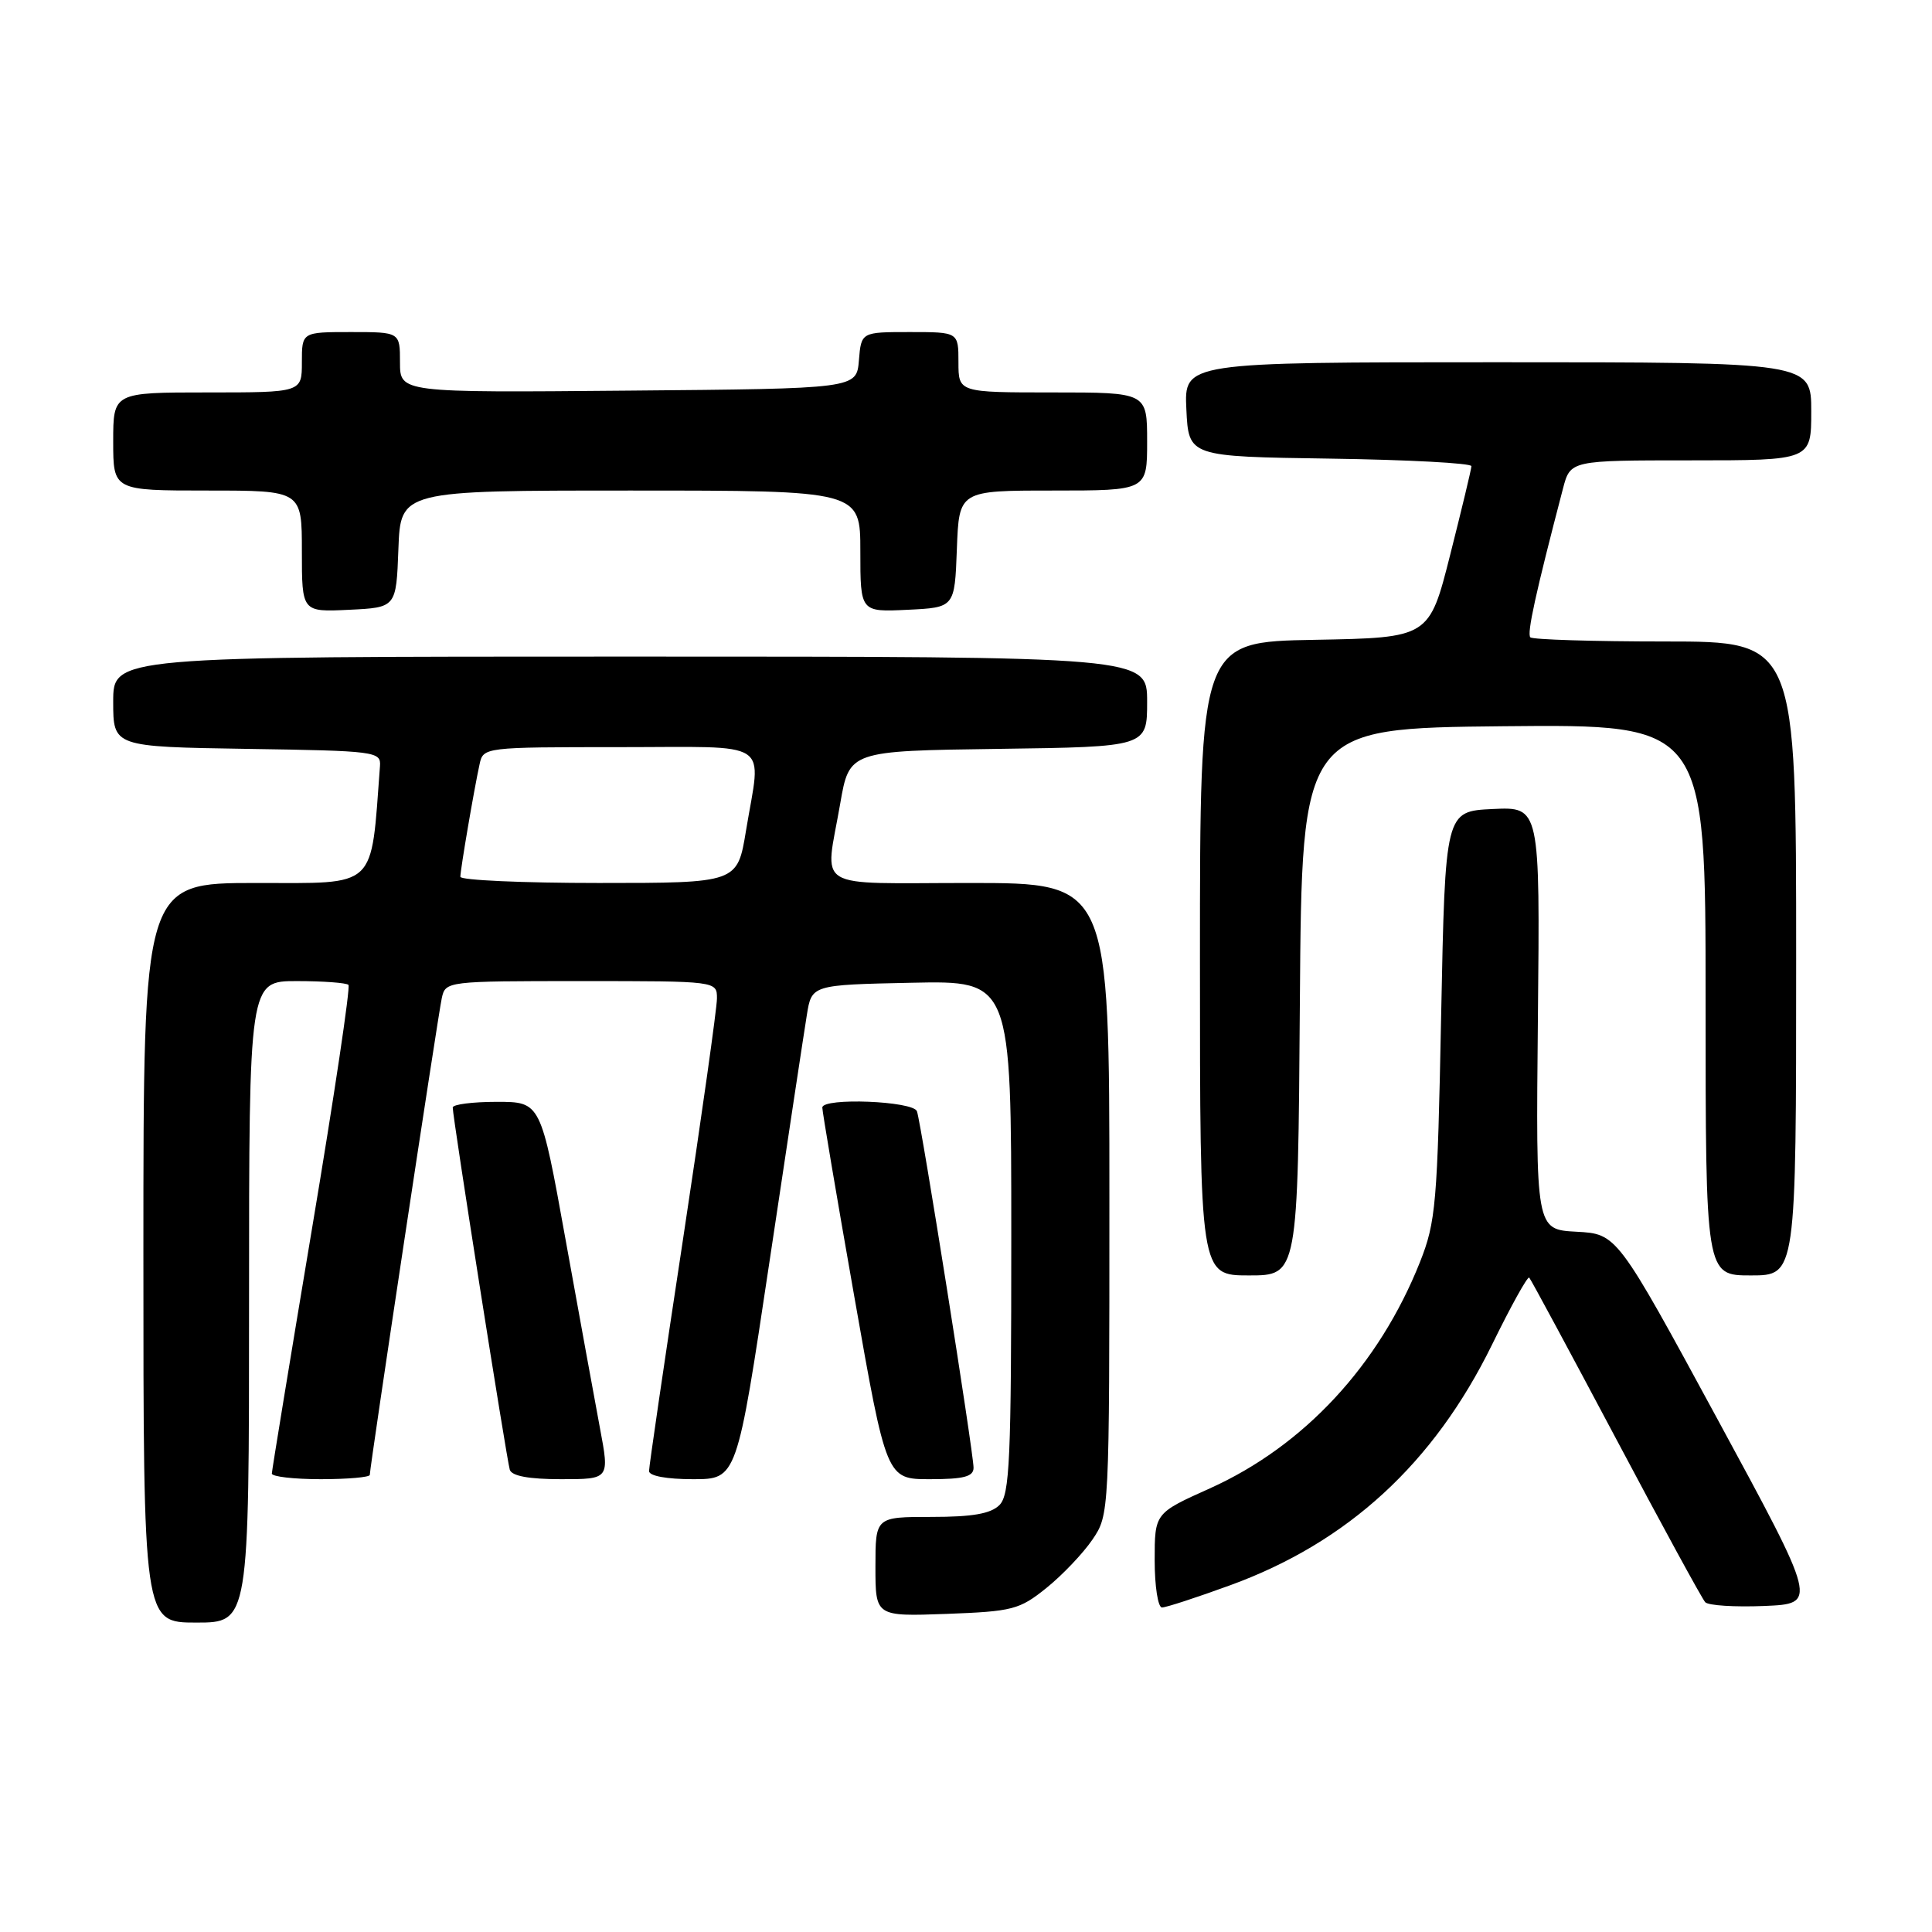 <?xml version="1.0" encoding="UTF-8" standalone="no"?>
<!DOCTYPE svg PUBLIC "-//W3C//DTD SVG 1.1//EN" "http://www.w3.org/Graphics/SVG/1.1/DTD/svg11.dtd" >
<svg xmlns="http://www.w3.org/2000/svg" xmlns:xlink="http://www.w3.org/1999/xlink" version="1.1" viewBox="0 0 256 256">
 <g >
 <path fill="currentColor"
d=" M 33.00 172.50 C 33.00 130.00 33.00 130.00 39.33 130.00 C 42.82 130.00 45.89 130.23 46.17 130.50 C 46.45 130.78 44.28 145.29 41.35 162.75 C 38.43 180.21 36.03 194.84 36.02 195.25 C 36.01 195.66 38.92 196.00 42.50 196.00 C 46.08 196.00 49.00 195.74 49.00 195.43 C 49.00 194.37 58.04 134.51 58.54 132.25 C 59.03 130.02 59.19 130.00 77.02 130.00 C 95.00 130.00 95.00 130.00 95.00 132.30 C 95.00 133.57 92.97 147.93 90.50 164.23 C 88.02 180.52 86.00 194.33 86.00 194.92 C 86.00 195.57 88.33 196.00 91.82 196.00 C 97.64 196.00 97.64 196.00 101.95 167.25 C 104.32 151.44 106.55 136.70 106.91 134.50 C 107.55 130.50 107.55 130.50 120.78 130.22 C 134.00 129.94 134.00 129.94 134.00 163.90 C 134.00 193.44 133.80 198.06 132.43 199.43 C 131.28 200.58 128.85 201.00 123.43 201.00 C 116.00 201.00 116.00 201.00 116.00 207.60 C 116.00 214.19 116.00 214.19 125.41 213.85 C 134.19 213.52 135.08 213.29 138.66 210.41 C 140.77 208.71 143.51 205.83 144.75 204.01 C 146.99 200.71 147.00 200.61 147.00 158.85 C 147.00 117.00 147.00 117.00 128.50 117.00 C 107.40 117.00 109.31 118.17 111.33 106.50 C 112.54 99.50 112.54 99.50 132.27 99.23 C 152.00 98.96 152.00 98.96 152.00 92.98 C 152.00 87.00 152.00 87.00 83.50 87.00 C 15.00 87.00 15.00 87.00 15.00 92.98 C 15.00 98.95 15.00 98.95 32.75 99.23 C 49.80 99.49 50.49 99.58 50.35 101.50 C 49.11 117.99 50.16 117.00 33.92 117.00 C 19.00 117.00 19.00 117.00 19.00 166.00 C 19.00 215.00 19.00 215.00 26.00 215.00 C 33.00 215.00 33.00 215.00 33.00 172.50 Z  M 163.02 210.05 C 178.60 204.37 189.99 193.90 197.69 178.20 C 200.19 173.09 202.41 169.08 202.63 169.29 C 202.84 169.50 208.00 179.09 214.11 190.59 C 220.21 202.09 225.54 211.86 225.95 212.30 C 226.36 212.74 229.88 212.96 233.77 212.80 C 240.84 212.50 240.84 212.50 227.55 188.00 C 214.26 163.50 214.26 163.50 208.88 163.21 C 203.50 162.92 203.50 162.92 203.78 134.91 C 204.06 106.90 204.06 106.90 197.78 107.20 C 191.50 107.50 191.50 107.50 190.96 134.50 C 190.47 159.56 190.26 161.91 188.15 167.24 C 182.71 180.91 172.77 191.61 160.31 197.22 C 153.00 200.50 153.00 200.50 153.00 206.75 C 153.00 210.19 153.44 213.00 153.97 213.00 C 154.51 213.00 158.58 211.67 163.02 210.05 Z  M 79.50 189.25 C 78.81 185.54 76.75 174.29 74.94 164.25 C 71.65 146.00 71.65 146.00 65.82 146.00 C 62.62 146.00 59.99 146.34 59.99 146.75 C 59.96 147.93 67.13 193.35 67.55 194.75 C 67.81 195.58 70.09 196.00 74.35 196.00 C 80.77 196.00 80.77 196.00 79.50 189.25 Z  M 129.00 194.48 C 129.00 192.50 122.08 148.88 121.50 147.25 C 121.02 145.89 109.03 145.41 108.96 146.75 C 108.94 147.16 110.84 158.41 113.19 171.75 C 117.46 196.00 117.46 196.00 123.23 196.00 C 127.72 196.00 129.00 195.66 129.00 194.48 Z  M 172.24 132.75 C 172.50 96.50 172.50 96.50 199.25 96.23 C 226.00 95.97 226.00 95.97 226.00 132.48 C 226.00 169.00 226.00 169.00 232.00 169.00 C 238.00 169.00 238.00 169.00 238.00 127.00 C 238.00 85.00 238.00 85.00 220.67 85.00 C 211.13 85.00 203.09 84.75 202.78 84.45 C 202.30 83.97 203.47 78.62 207.10 64.75 C 208.08 61.00 208.08 61.00 224.04 61.00 C 240.00 61.00 240.00 61.00 240.00 54.50 C 240.00 48.00 240.00 48.00 198.45 48.00 C 156.90 48.00 156.90 48.00 157.20 54.25 C 157.50 60.50 157.50 60.50 176.25 60.77 C 186.56 60.92 194.99 61.37 194.97 61.77 C 194.96 62.17 193.69 67.45 192.16 73.50 C 189.38 84.50 189.38 84.50 174.19 84.78 C 159.00 85.05 159.00 85.05 159.00 127.03 C 159.00 169.00 159.00 169.00 165.49 169.00 C 171.98 169.00 171.98 169.00 172.24 132.75 Z  M 52.79 72.75 C 53.08 65.00 53.08 65.00 83.54 65.00 C 114.00 65.00 114.00 65.00 114.00 73.05 C 114.00 81.10 114.00 81.10 120.25 80.80 C 126.50 80.50 126.50 80.50 126.79 72.75 C 127.08 65.00 127.08 65.00 139.54 65.00 C 152.00 65.00 152.00 65.00 152.00 58.50 C 152.00 52.00 152.00 52.00 139.50 52.00 C 127.00 52.00 127.00 52.00 127.00 48.00 C 127.00 44.00 127.00 44.00 120.56 44.00 C 114.12 44.00 114.12 44.00 113.81 47.75 C 113.50 51.50 113.50 51.50 83.25 51.76 C 53.00 52.03 53.00 52.03 53.00 48.01 C 53.00 44.00 53.00 44.00 46.50 44.00 C 40.00 44.00 40.00 44.00 40.00 48.00 C 40.00 52.00 40.00 52.00 27.50 52.00 C 15.00 52.00 15.00 52.00 15.00 58.50 C 15.00 65.00 15.00 65.00 27.50 65.00 C 40.00 65.00 40.00 65.00 40.00 73.05 C 40.00 81.10 40.00 81.10 46.25 80.80 C 52.50 80.50 52.50 80.50 52.79 72.75 Z  M 61.00 116.18 C 61.00 115.24 62.82 104.57 63.55 101.25 C 64.03 99.02 64.18 99.00 82.02 99.00 C 102.67 99.00 100.87 97.82 98.85 110.06 C 97.71 117.00 97.71 117.00 79.35 117.00 C 69.26 117.00 61.00 116.63 61.00 116.18 Z "/>
</g>
</svg>